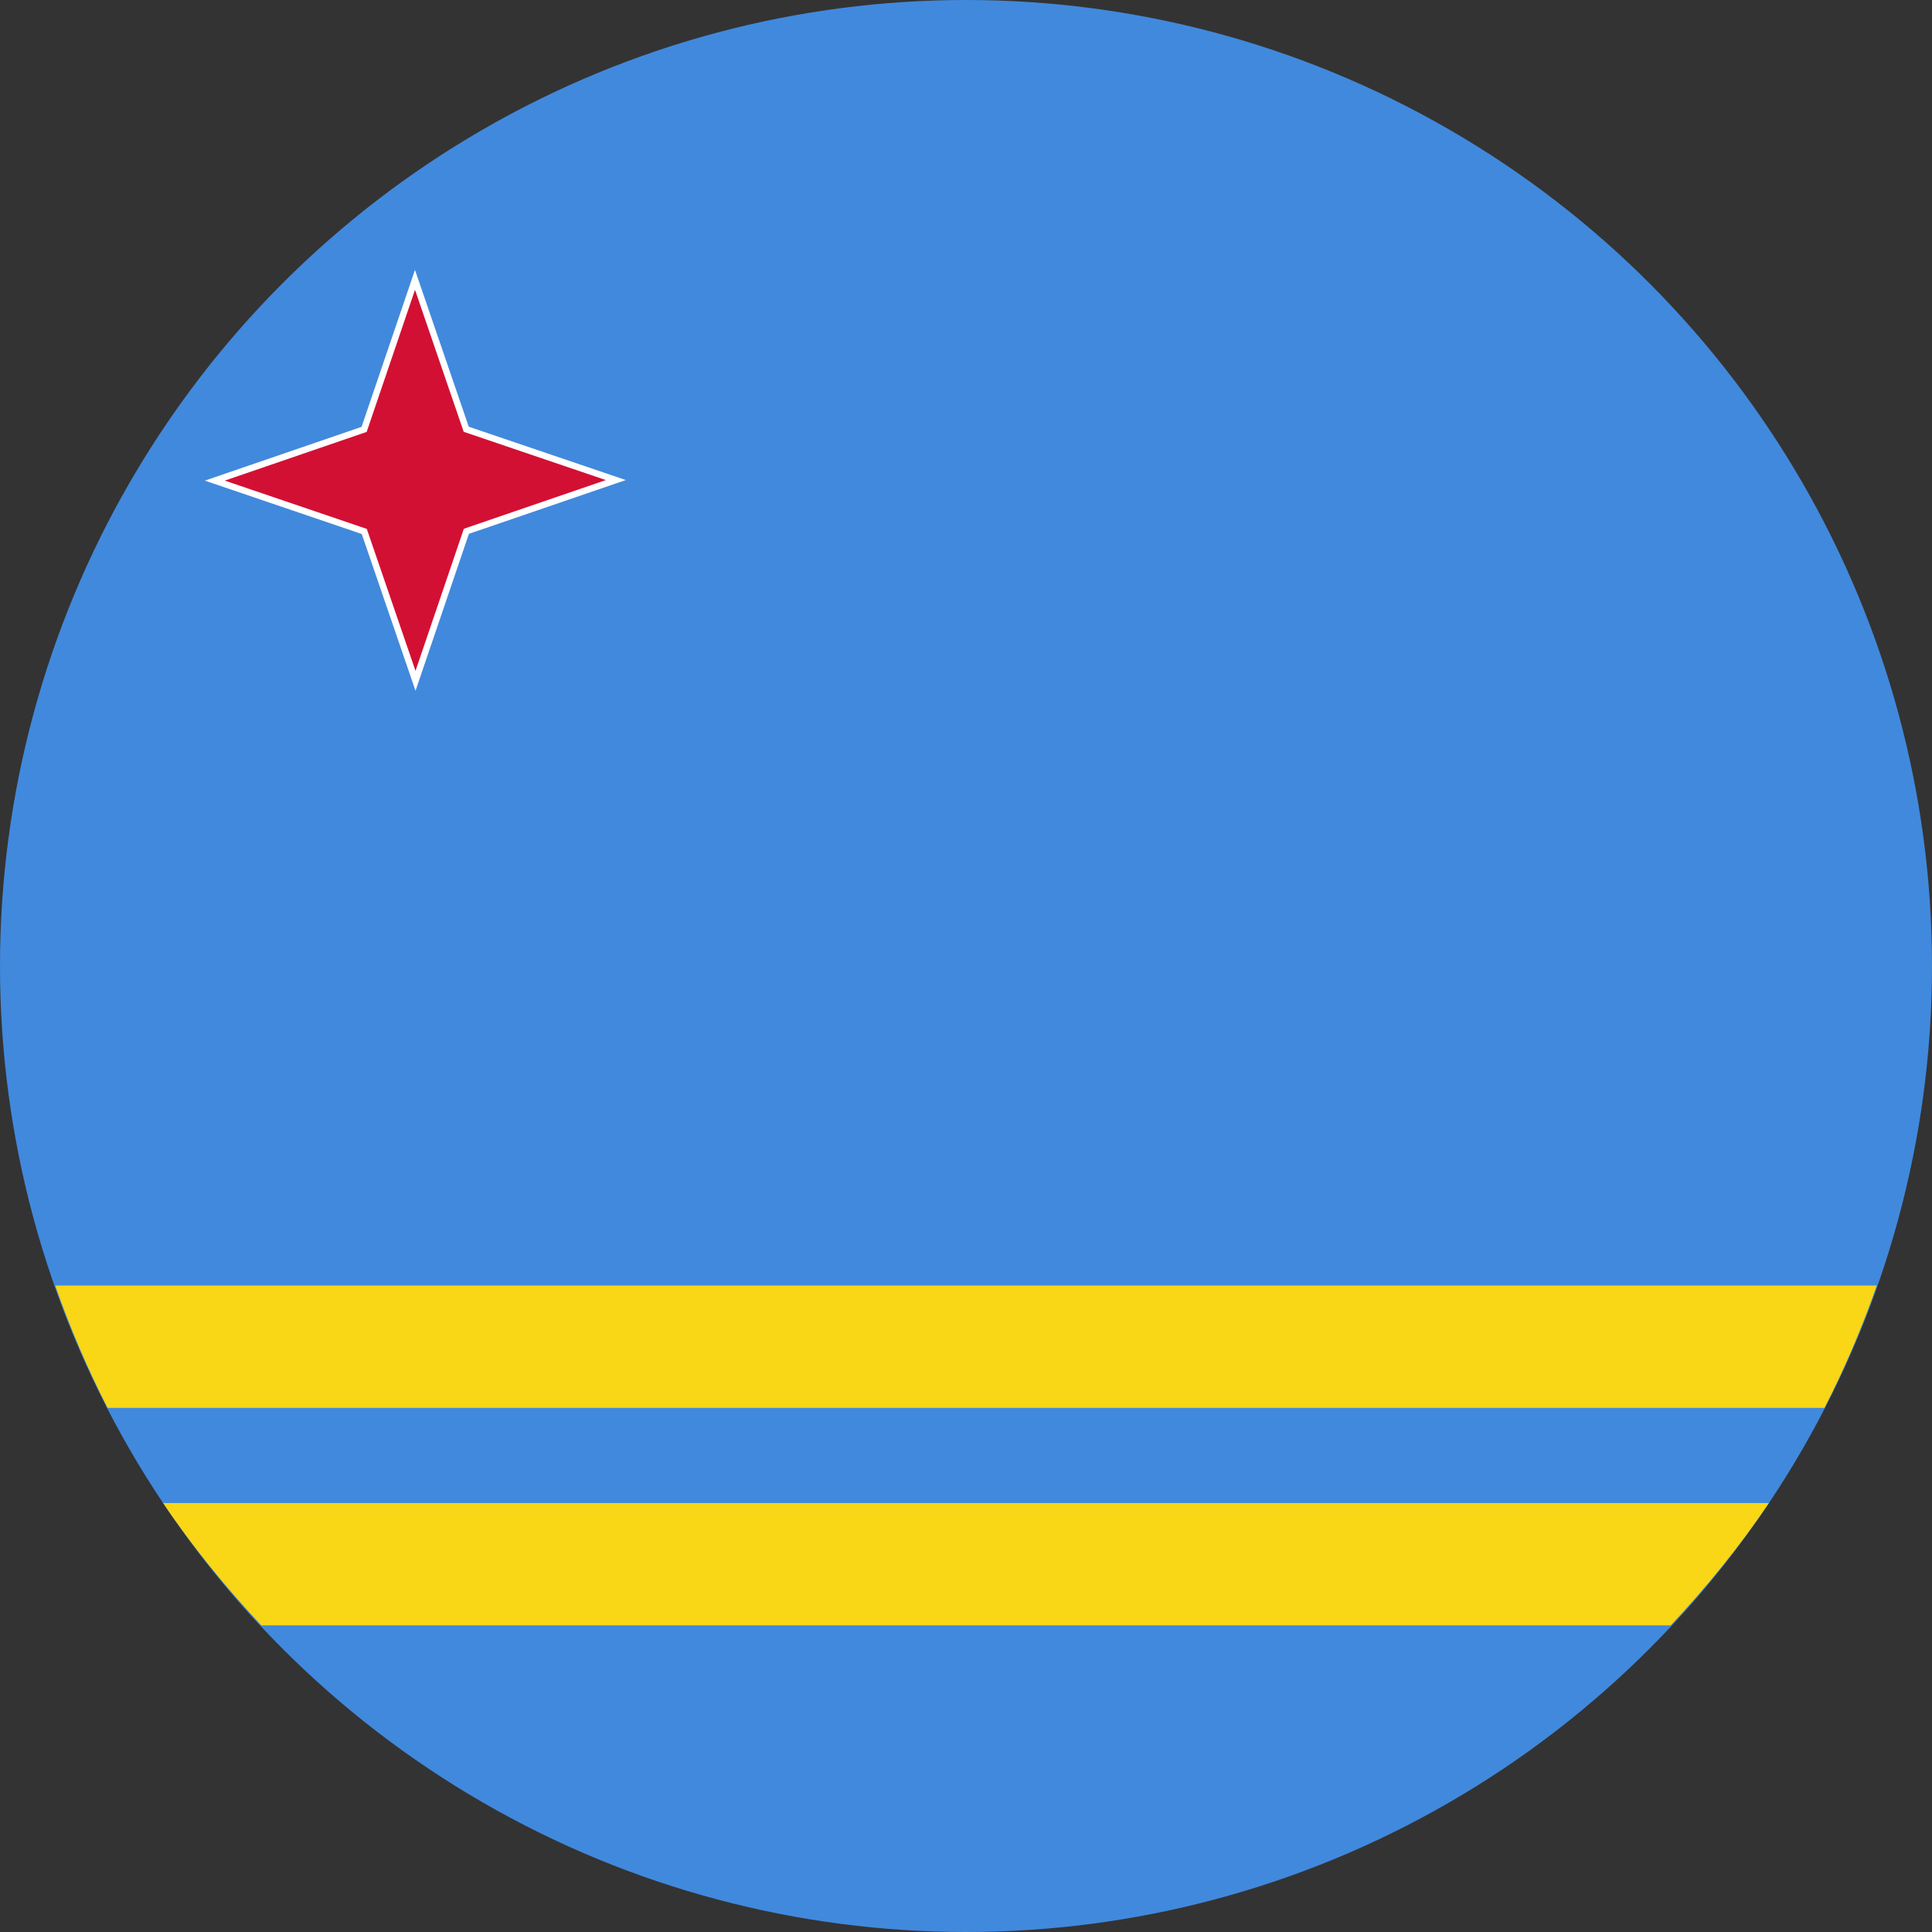 <?xml version="1.0" encoding="utf-8"?>
<!-- Generator: Adobe Illustrator 21.1.0, SVG Export Plug-In . SVG Version: 6.00 Build 0)  -->
<svg version="1.1" id="Layer_1" xmlns="http://www.w3.org/2000/svg" xmlns:xlink="http://www.w3.org/1999/xlink" x="0px" y="0px"
	 viewBox="0 0 60 60" style="enable-background:new 0 0 60 60;" xml:space="preserve">
<rect x="0" y="0" width="60" height="60" fill="#333333" stroke="none"/>
<style type="text/css">
	.st0{fill:#4189DD;}
	.st1{fill:#F9D616;}
	.st2{fill:#D21034;stroke:#FFFFFF;stroke-width:0.2;stroke-miterlimit:10;}
</style>
<g>
	<g>
		<g>
			<circle class="st0" cx="30" cy="30" r="30"/>
			<path class="st1" d="M8.117,50.477h43.767c1.11-1.185,2.14-2.446,3.051-3.799H5.066
				C5.974,48.031,7.008,49.292,8.117,50.477z"/>
			<path class="st1" d="M56.659,43.723c0.627-1.22,1.167-2.49,1.625-3.8H1.715c0.46,1.31,1.001,2.58,1.627,3.8
				H56.659z"/>
		</g>
		<g>
			<path class="st2" d="M12.904,21.144l-1.591-4.639l-4.642-1.579l4.637-1.591l1.58-4.644l1.591,4.64l4.646,1.578
				l-4.641,1.591L12.904,21.144z"/>
		</g>
	</g>
</g>
</svg>
